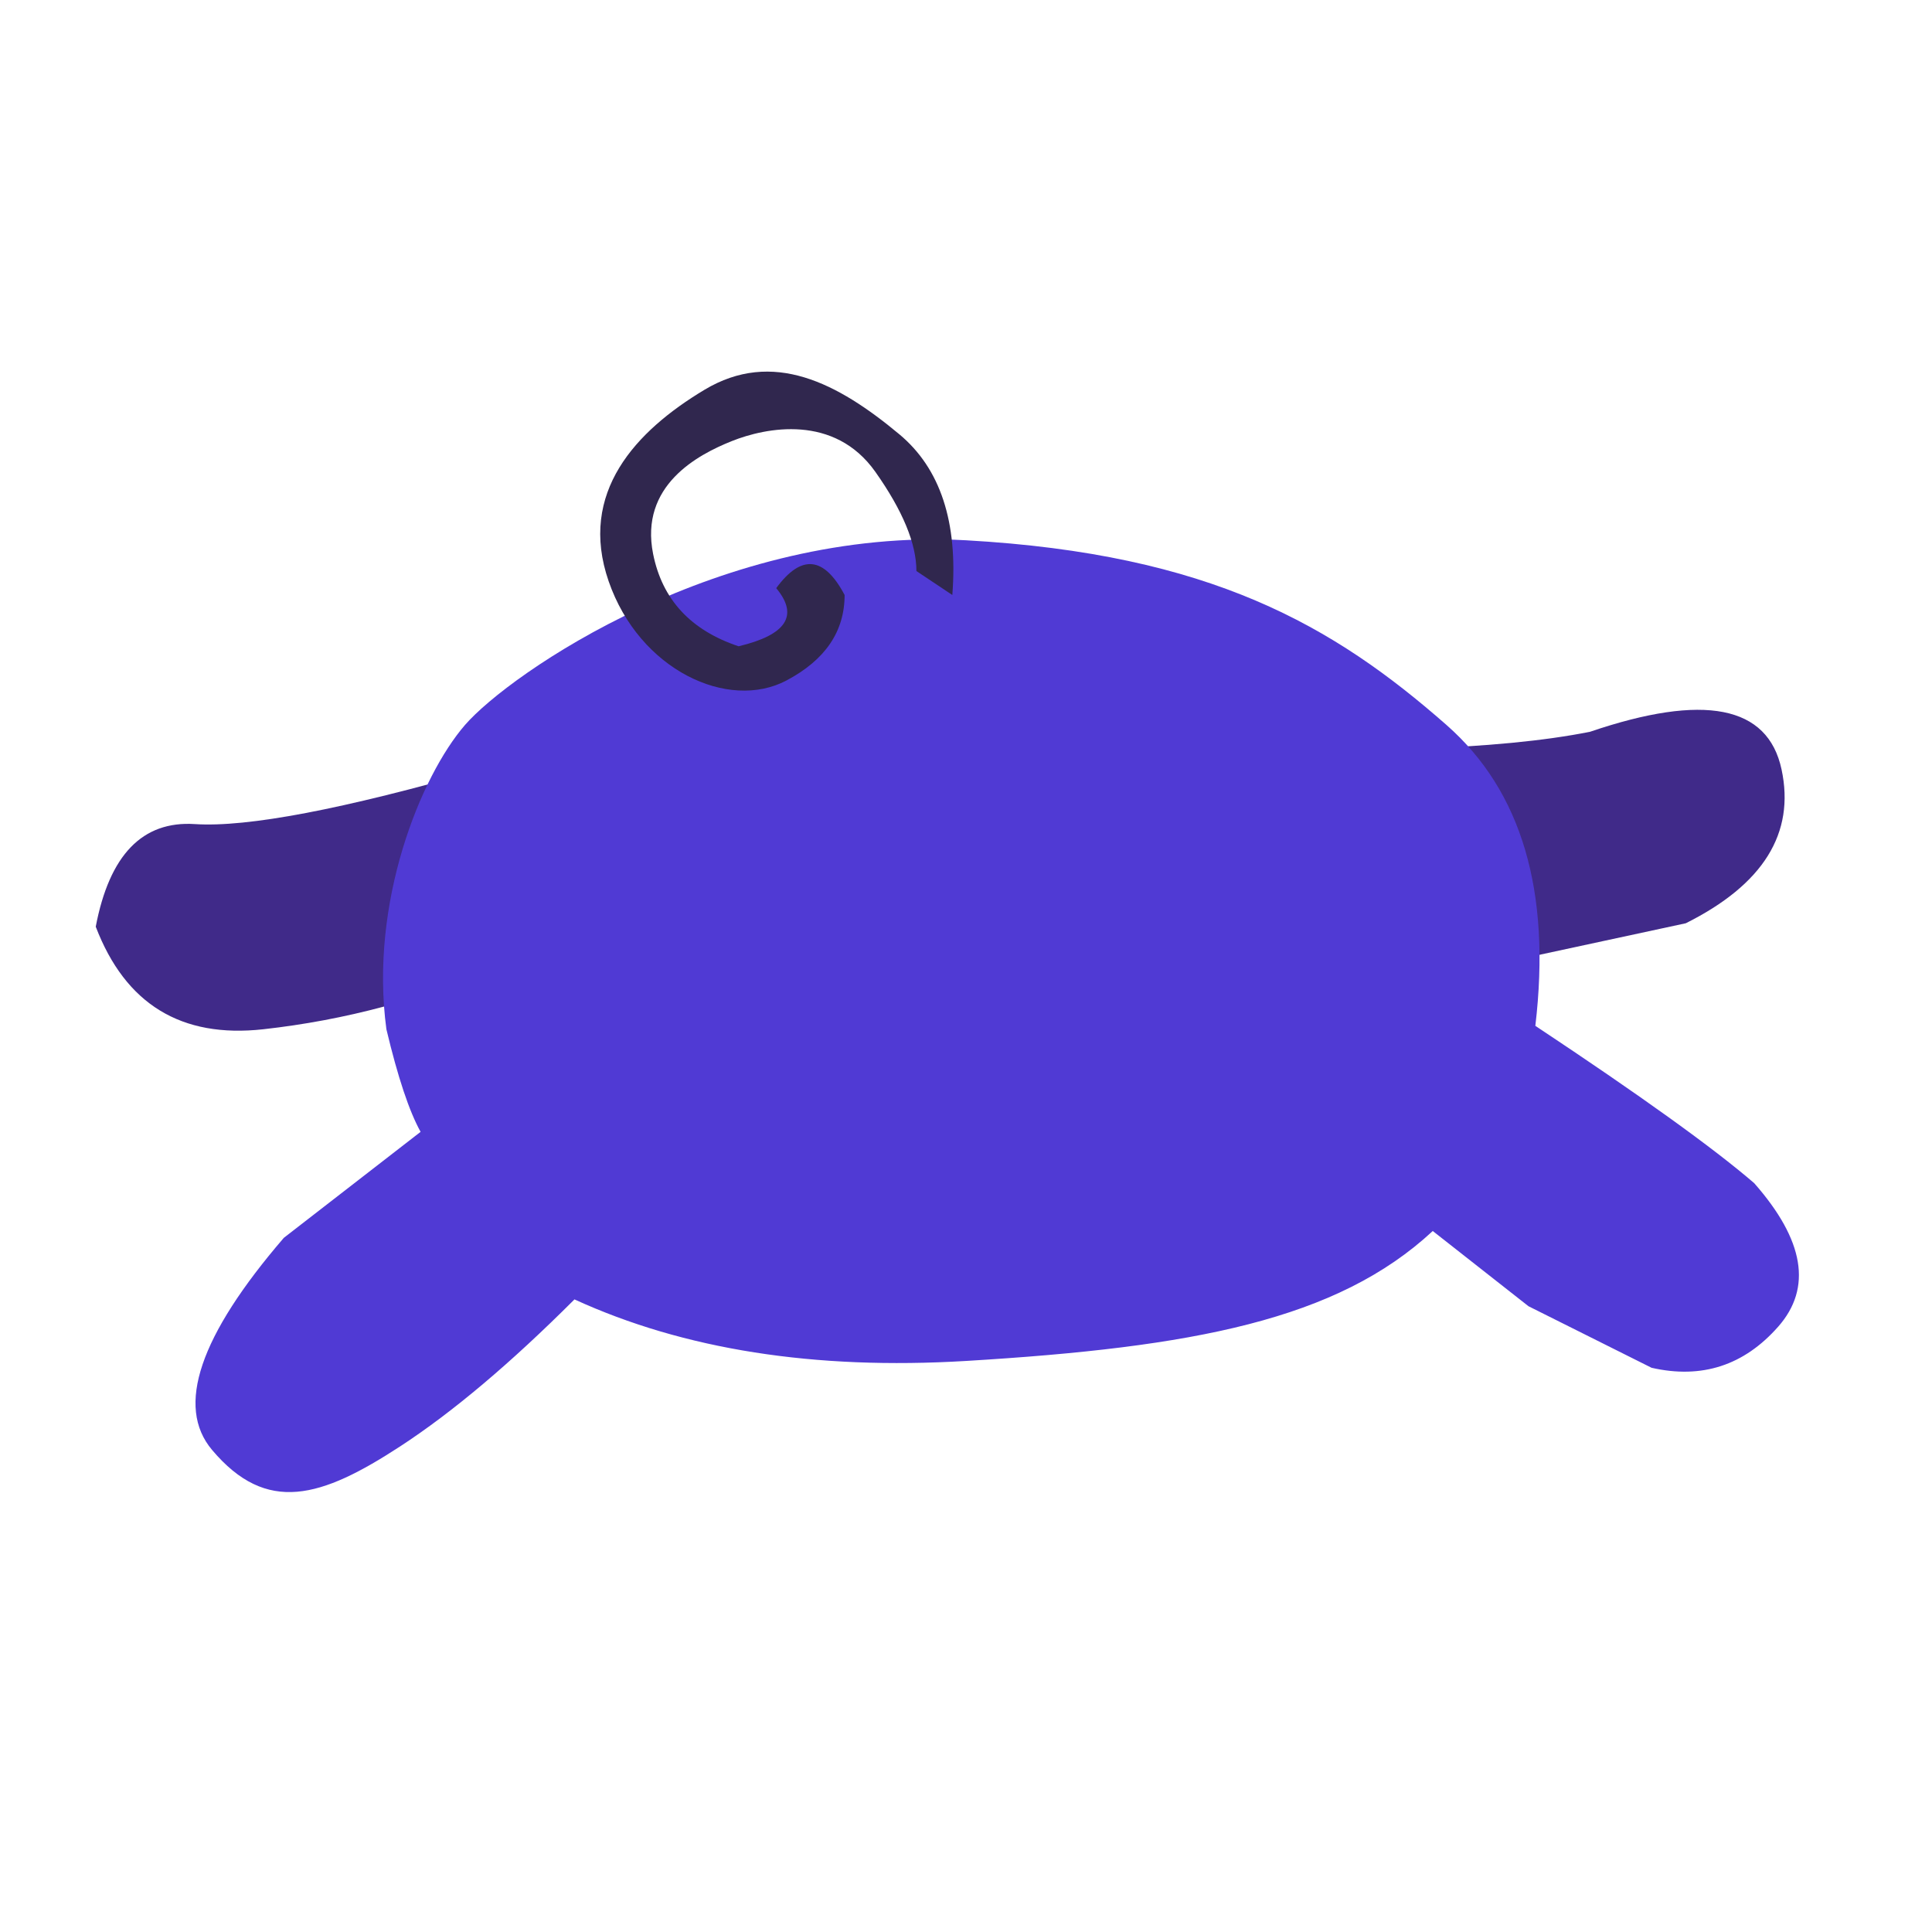<?xml version="1.0" standalone="no"?>
<!DOCTYPE svg PUBLIC "-//W3C//DTD SVG 20010904//EN" "http://www.w3.org/TR/2001/REC-SVG-20010904/DTD/svg10.dtd">
<!-- Created using Krita: https://krita.org -->
<svg xmlns="http://www.w3.org/2000/svg" 
    xmlns:xlink="http://www.w3.org/1999/xlink"
    xmlns:krita="http://krita.org/namespaces/svg/krita"
    xmlns:sodipodi="http://sodipodi.sourceforge.net/DTD/sodipodi-0.dtd"
    width="600pt"
    height="600pt"
    viewBox="0 0 600 600">
<defs/>
<path id="shape0" transform="translate(420.505, 220.437)" fill="#402a89" fill-rule="evenodd" stroke="none" stroke-width="24" stroke-linecap="square" stroke-linejoin="bevel" d="M41.442 79.563L103.035 66.289C127.106 54.254 137.017 38.325 132.769 18.502C128.522 -1.322 108.699 -5.215 73.3 6.82C59.141 9.652 40.734 11.422 18.079 12.13C-11.655 23.811 -5.284 35.493 41.442 79.563Z" sodipodi:nodetypes="cczccc"/><path id="shape1" transform="translate(29.735, 238.938)" fill="#402a89" fill-rule="evenodd" stroke="none" stroke-width="24" stroke-linecap="square" stroke-linejoin="bevel" d="M120 0C76.814 12.389 47.08 18.053 30.797 16.991C14.513 15.929 4.248 26.549 0 48.85C9.204 72.92 26.549 83.54 52.035 80.708C77.522 77.876 101.947 71.327 125.31 61.062C135.929 62.124 134.159 41.77 120 0Z" sodipodi:nodetypes="czczcc"/><path id="shape2" transform="translate(60.711, 167.51)" fill="#503ad4" fill-rule="evenodd" stroke="none" stroke-width="24" stroke-linecap="square" stroke-linejoin="bevel" d="M117.696 236.03C151.678 251.605 192.209 257.977 239.289 255.145C309.908 250.897 354.51 242.402 384.244 214.791L413.979 238.154L452.209 257.269C467.784 260.809 480.882 256.561 491.501 244.525C502.121 232.49 499.643 217.623 484.067 199.924C471.324 188.95 448.669 172.667 416.103 151.074C421.059 109.304 411.855 78.154 388.492 57.623C353.448 26.826 315.218 4.525 239.289 0.278C163.359 -3.97 97.519 41.694 83.713 57.623C69.908 73.552 53.979 112.844 59.289 152.136C62.828 167.003 66.368 177.623 69.908 183.994L27.43 216.915C1.236 247.357 -6.198 269.304 5.129 282.755C22.121 302.932 39.112 297.623 63.536 281.694C79.82 271.074 97.873 255.853 117.696 236.03Z" sodipodi:nodetypes="czccczcczzzccczcc"/><path id="shape3" transform="translate(186.401, 115.408)" fill="#30274e" fill-rule="evenodd" d="M109.351 69.371C111.121 46.716 105.634 30.078 92.891 19.459C73.776 3.53 53.599 -7.09 32.36 5.654C11.121 18.397 -6.932 37.512 2.625 65.123C12.183 92.733 39.793 105.477 57.846 95.919C69.882 89.547 75.9 80.698 75.9 69.371C69.528 57.335 62.448 56.627 54.661 67.247C61.74 75.742 57.846 81.76 42.979 85.3C28.112 80.344 19.262 70.786 16.43 56.627C12.183 35.388 30.236 25.831 40.855 21.583C51.475 17.335 72.714 13.087 85.457 31.14C93.953 43.176 98.2 53.441 98.2 61.937Z" sodipodi:nodetypes="czzzzccczzzcc"/>
</svg>
